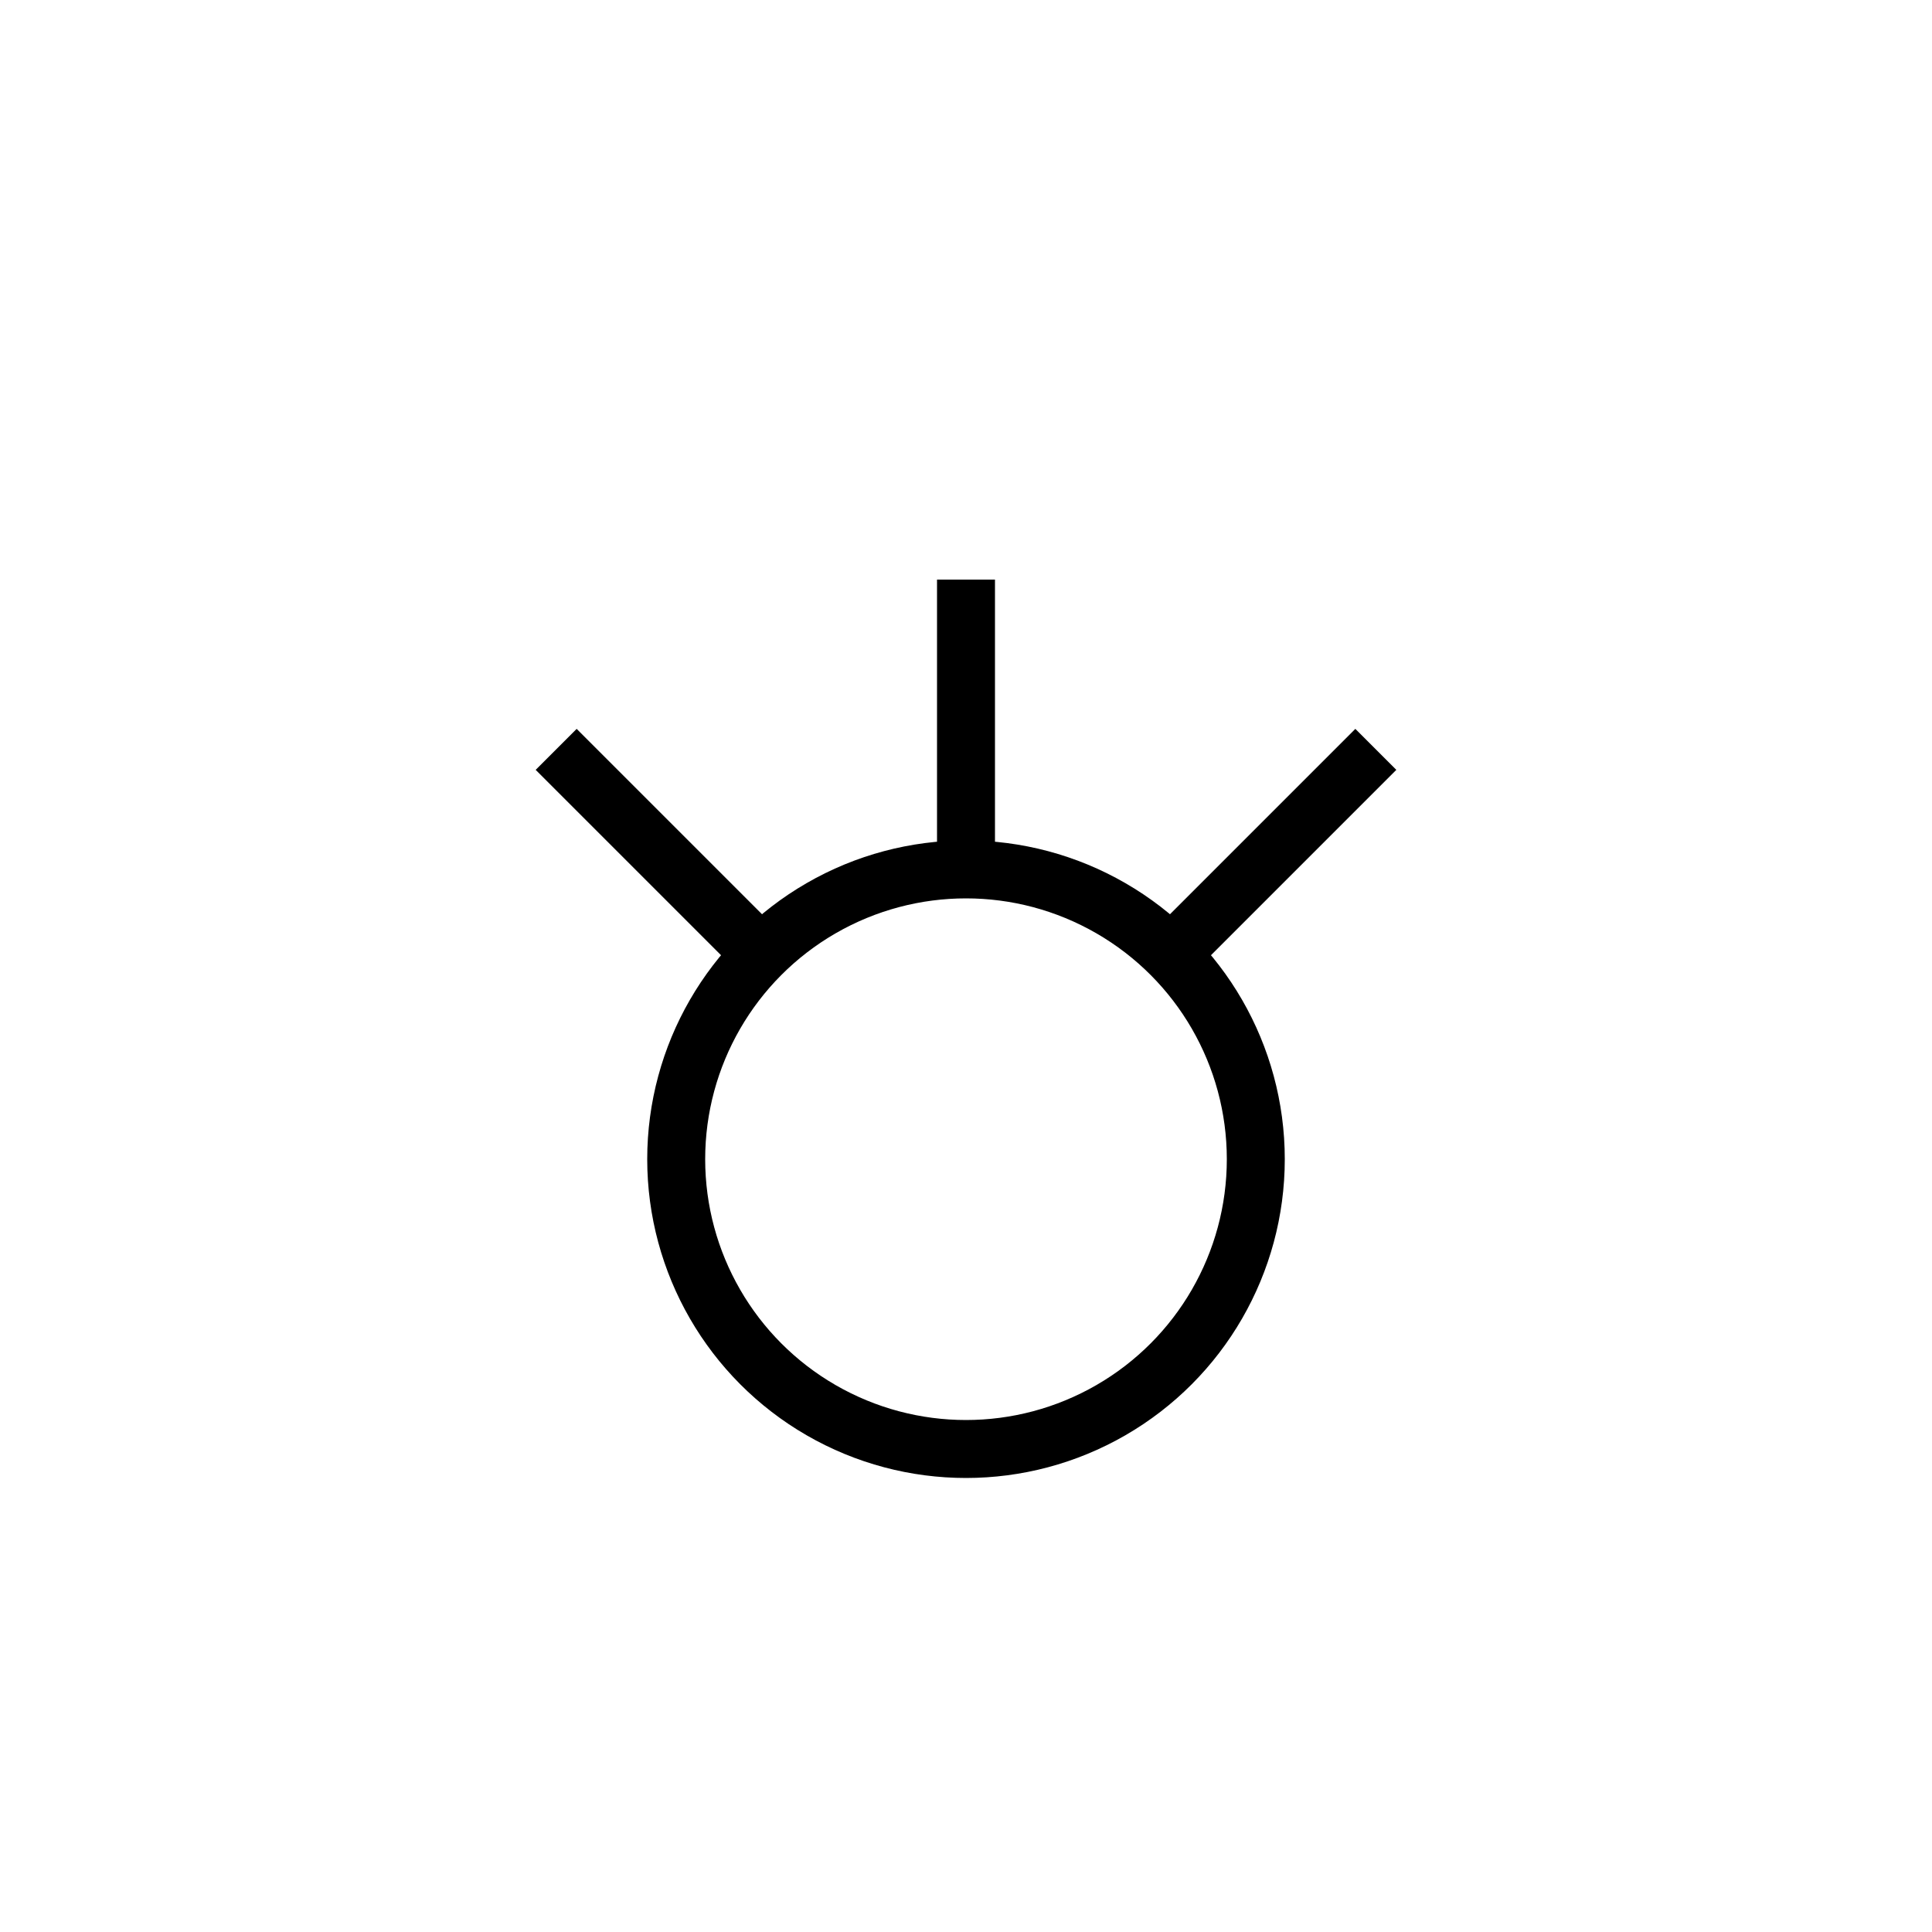 <svg xmlns="http://www.w3.org/2000/svg" viewBox="0 0 100 100">
<path d="M 50 30 L 50 45" style="fill:rgba(0,0,0,0);stroke-width:3;stroke:#000;" />
<path d="M 71.213 38.787 L 60.607 49.393" style="fill:rgba(0,0,0,0);stroke-width:3;stroke:#000;" />
<path d="M 28.787 38.787 L 39.393 49.393" style="fill:rgba(0,0,0,0);stroke-width:3;stroke:#000;" />
<circle cx="50" cy="60" r="15" style="fill:rgba(0,0,0,0);stroke-width:3;stroke:#000;" />
</svg>
